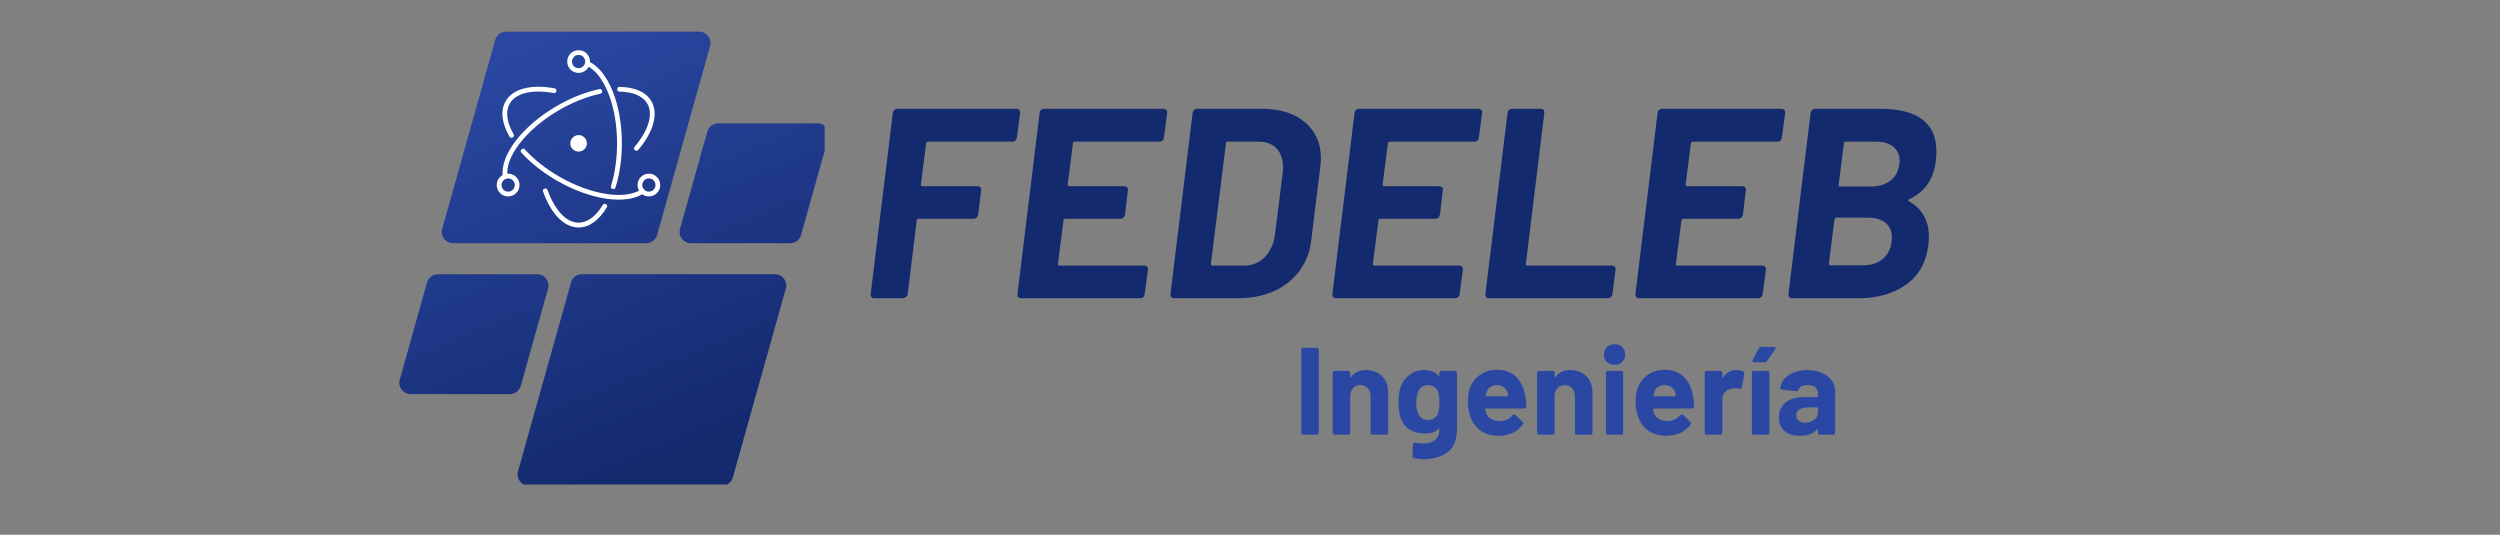 <svg xmlns="http://www.w3.org/2000/svg" xmlns:xlink="http://www.w3.org/1999/xlink" width="187" zoomAndPan="magnify" viewBox="0 0 140.25 30" height="40" preserveAspectRatio="xMidYMid meet" version="1.0"><rect x="0" y="0" width="140.25" height="30" fill="#808080" stroke="none"/><defs><g/><clipPath id="94fb23f02b"><path d="M 22.309 1.777 L 46.262 1.777 L 46.262 27.184 L 22.309 27.184 Z M 22.309 1.777 " clip-rule="nonzero"/></clipPath><clipPath id="4193aa4e9d"><path d="M 36.25 13.645 L 25.418 13.645 C 25 13.645 24.695 13.246 24.809 12.84 L 27.781 2.242 C 27.859 1.969 28.109 1.777 28.395 1.777 L 39.227 1.777 C 39.645 1.777 39.949 2.18 39.836 2.582 L 36.863 13.184 C 36.785 13.457 36.535 13.645 36.25 13.645 Z M 29.215 21.645 L 30.746 16.188 C 30.859 15.785 30.555 15.383 30.137 15.383 L 24.566 15.383 C 24.285 15.383 24.035 15.57 23.957 15.844 L 22.426 21.301 C 22.312 21.707 22.617 22.109 23.035 22.109 L 28.605 22.109 C 28.891 22.109 29.141 21.918 29.215 21.645 Z M 32.035 15.844 L 29.059 26.445 C 28.945 26.848 29.25 27.25 29.672 27.25 L 40.504 27.25 C 40.785 27.25 41.035 27.059 41.113 26.785 L 44.086 16.188 C 44.199 15.785 43.898 15.383 43.477 15.383 L 32.645 15.383 C 32.359 15.383 32.109 15.57 32.035 15.844 Z M 39.68 7.383 L 38.148 12.84 C 38.035 13.246 38.34 13.645 38.758 13.645 L 44.328 13.645 C 44.613 13.645 44.863 13.457 44.938 13.184 L 46.469 7.727 C 46.582 7.32 46.277 6.918 45.859 6.918 L 40.289 6.918 C 40.008 6.918 39.758 7.109 39.68 7.383 Z M 39.68 7.383 " clip-rule="nonzero"/></clipPath><linearGradient x1="114.296" gradientTransform="matrix(0.051, 0, 0, 0.051, 22.402, 1.778)" y1="-47.634" x2="357.243" gradientUnits="userSpaceOnUse" y2="544.275" id="0bfc759211"><stop stop-opacity="1" stop-color="rgb(16.499%, 28.2%, 63.899%)" offset="0"/><stop stop-opacity="1" stop-color="rgb(16.499%, 28.2%, 63.899%)" offset="0.062"/><stop stop-opacity="1" stop-color="rgb(16.486%, 28.18%, 63.866%)" offset="0.094"/><stop stop-opacity="1" stop-color="rgb(16.426%, 28.101%, 63.727%)" offset="0.102"/><stop stop-opacity="1" stop-color="rgb(16.335%, 27.977%, 63.513%)" offset="0.109"/><stop stop-opacity="1" stop-color="rgb(16.243%, 27.855%, 63.3%)" offset="0.117"/><stop stop-opacity="1" stop-color="rgb(16.151%, 27.733%, 63.086%)" offset="0.125"/><stop stop-opacity="1" stop-color="rgb(16.061%, 27.609%, 62.872%)" offset="0.133"/><stop stop-opacity="1" stop-color="rgb(15.97%, 27.487%, 62.659%)" offset="0.141"/><stop stop-opacity="1" stop-color="rgb(15.878%, 27.365%, 62.444%)" offset="0.148"/><stop stop-opacity="1" stop-color="rgb(15.787%, 27.242%, 62.23%)" offset="0.156"/><stop stop-opacity="1" stop-color="rgb(15.697%, 27.119%, 62.016%)" offset="0.164"/><stop stop-opacity="1" stop-color="rgb(15.605%, 26.997%, 61.803%)" offset="0.172"/><stop stop-opacity="1" stop-color="rgb(15.514%, 26.874%, 61.589%)" offset="0.18"/><stop stop-opacity="1" stop-color="rgb(15.422%, 26.752%, 61.375%)" offset="0.188"/><stop stop-opacity="1" stop-color="rgb(15.332%, 26.628%, 61.162%)" offset="0.195"/><stop stop-opacity="1" stop-color="rgb(15.24%, 26.506%, 60.948%)" offset="0.203"/><stop stop-opacity="1" stop-color="rgb(15.149%, 26.384%, 60.733%)" offset="0.211"/><stop stop-opacity="1" stop-color="rgb(15.057%, 26.26%, 60.519%)" offset="0.219"/><stop stop-opacity="1" stop-color="rgb(14.967%, 26.138%, 60.306%)" offset="0.227"/><stop stop-opacity="1" stop-color="rgb(14.876%, 26.016%, 60.092%)" offset="0.234"/><stop stop-opacity="1" stop-color="rgb(14.784%, 25.893%, 59.879%)" offset="0.242"/><stop stop-opacity="1" stop-color="rgb(14.693%, 25.771%, 59.665%)" offset="0.25"/><stop stop-opacity="1" stop-color="rgb(14.603%, 25.648%, 59.451%)" offset="0.258"/><stop stop-opacity="1" stop-color="rgb(14.511%, 25.525%, 59.238%)" offset="0.266"/><stop stop-opacity="1" stop-color="rgb(14.42%, 25.403%, 59.024%)" offset="0.273"/><stop stop-opacity="1" stop-color="rgb(14.328%, 25.279%, 58.809%)" offset="0.279"/><stop stop-opacity="1" stop-color="rgb(14.284%, 25.218%, 58.702%)" offset="0.281"/><stop stop-opacity="1" stop-color="rgb(14.238%, 25.157%, 58.595%)" offset="0.289"/><stop stop-opacity="1" stop-color="rgb(14.146%, 25.035%, 58.382%)" offset="0.297"/><stop stop-opacity="1" stop-color="rgb(14.055%, 24.911%, 58.168%)" offset="0.305"/><stop stop-opacity="1" stop-color="rgb(13.963%, 24.789%, 57.954%)" offset="0.312"/><stop stop-opacity="1" stop-color="rgb(13.873%, 24.667%, 57.741%)" offset="0.32"/><stop stop-opacity="1" stop-color="rgb(13.782%, 24.544%, 57.527%)" offset="0.328"/><stop stop-opacity="1" stop-color="rgb(13.69%, 24.422%, 57.314%)" offset="0.336"/><stop stop-opacity="1" stop-color="rgb(13.599%, 24.3%, 57.098%)" offset="0.344"/><stop stop-opacity="1" stop-color="rgb(13.507%, 24.176%, 56.885%)" offset="0.352"/><stop stop-opacity="1" stop-color="rgb(13.417%, 24.054%, 56.671%)" offset="0.359"/><stop stop-opacity="1" stop-color="rgb(13.325%, 23.93%, 56.458%)" offset="0.367"/><stop stop-opacity="1" stop-color="rgb(13.234%, 23.808%, 56.244%)" offset="0.375"/><stop stop-opacity="1" stop-color="rgb(13.142%, 23.686%, 56.03%)" offset="0.383"/><stop stop-opacity="1" stop-color="rgb(13.052%, 23.563%, 55.817%)" offset="0.391"/><stop stop-opacity="1" stop-color="rgb(12.961%, 23.441%, 55.603%)" offset="0.398"/><stop stop-opacity="1" stop-color="rgb(12.869%, 23.318%, 55.388%)" offset="0.406"/><stop stop-opacity="1" stop-color="rgb(12.778%, 23.195%, 55.174%)" offset="0.414"/><stop stop-opacity="1" stop-color="rgb(12.688%, 23.073%, 54.961%)" offset="0.422"/><stop stop-opacity="1" stop-color="rgb(12.596%, 22.949%, 54.747%)" offset="0.43"/><stop stop-opacity="1" stop-color="rgb(12.505%, 22.827%, 54.533%)" offset="0.438"/><stop stop-opacity="1" stop-color="rgb(12.413%, 22.705%, 54.32%)" offset="0.445"/><stop stop-opacity="1" stop-color="rgb(12.323%, 22.581%, 54.106%)" offset="0.453"/><stop stop-opacity="1" stop-color="rgb(12.231%, 22.459%, 53.893%)" offset="0.461"/><stop stop-opacity="1" stop-color="rgb(12.14%, 22.337%, 53.677%)" offset="0.469"/><stop stop-opacity="1" stop-color="rgb(12.048%, 22.214%, 53.464%)" offset="0.477"/><stop stop-opacity="1" stop-color="rgb(11.958%, 22.092%, 53.25%)" offset="0.484"/><stop stop-opacity="1" stop-color="rgb(11.867%, 21.97%, 53.036%)" offset="0.492"/><stop stop-opacity="1" stop-color="rgb(11.775%, 21.846%, 52.823%)" offset="0.5"/><stop stop-opacity="1" stop-color="rgb(11.684%, 21.724%, 52.609%)" offset="0.508"/><stop stop-opacity="1" stop-color="rgb(11.594%, 21.6%, 52.396%)" offset="0.516"/><stop stop-opacity="1" stop-color="rgb(11.502%, 21.478%, 52.182%)" offset="0.523"/><stop stop-opacity="1" stop-color="rgb(11.411%, 21.356%, 51.967%)" offset="0.531"/><stop stop-opacity="1" stop-color="rgb(11.319%, 21.233%, 51.753%)" offset="0.539"/><stop stop-opacity="1" stop-color="rgb(11.229%, 21.111%, 51.54%)" offset="0.547"/><stop stop-opacity="1" stop-color="rgb(11.137%, 20.988%, 51.326%)" offset="0.555"/><stop stop-opacity="1" stop-color="rgb(11.046%, 20.865%, 51.112%)" offset="0.562"/><stop stop-opacity="1" stop-color="rgb(10.954%, 20.743%, 50.899%)" offset="0.57"/><stop stop-opacity="1" stop-color="rgb(10.863%, 20.621%, 50.685%)" offset="0.578"/><stop stop-opacity="1" stop-color="rgb(10.773%, 20.497%, 50.471%)" offset="0.586"/><stop stop-opacity="1" stop-color="rgb(10.681%, 20.375%, 50.256%)" offset="0.594"/><stop stop-opacity="1" stop-color="rgb(10.59%, 20.251%, 50.043%)" offset="0.602"/><stop stop-opacity="1" stop-color="rgb(10.498%, 20.129%, 49.829%)" offset="0.609"/><stop stop-opacity="1" stop-color="rgb(10.408%, 20.007%, 49.615%)" offset="0.617"/><stop stop-opacity="1" stop-color="rgb(10.316%, 19.884%, 49.402%)" offset="0.625"/><stop stop-opacity="1" stop-color="rgb(10.225%, 19.762%, 49.188%)" offset="0.633"/><stop stop-opacity="1" stop-color="rgb(10.133%, 19.64%, 48.975%)" offset="0.641"/><stop stop-opacity="1" stop-color="rgb(10.043%, 19.516%, 48.761%)" offset="0.648"/><stop stop-opacity="1" stop-color="rgb(9.952%, 19.394%, 48.546%)" offset="0.656"/><stop stop-opacity="1" stop-color="rgb(9.86%, 19.272%, 48.332%)" offset="0.664"/><stop stop-opacity="1" stop-color="rgb(9.769%, 19.148%, 48.119%)" offset="0.672"/><stop stop-opacity="1" stop-color="rgb(9.679%, 19.026%, 47.905%)" offset="0.68"/><stop stop-opacity="1" stop-color="rgb(9.587%, 18.903%, 47.691%)" offset="0.688"/><stop stop-opacity="1" stop-color="rgb(9.496%, 18.781%, 47.478%)" offset="0.695"/><stop stop-opacity="1" stop-color="rgb(9.404%, 18.658%, 47.264%)" offset="0.703"/><stop stop-opacity="1" stop-color="rgb(9.314%, 18.535%, 47.05%)" offset="0.711"/><stop stop-opacity="1" stop-color="rgb(9.222%, 18.413%, 46.835%)" offset="0.719"/><stop stop-opacity="1" stop-color="rgb(9.131%, 18.291%, 46.622%)" offset="0.721"/><stop stop-opacity="1" stop-color="rgb(9.085%, 18.23%, 46.515%)" offset="0.727"/><stop stop-opacity="1" stop-color="rgb(9.039%, 18.167%, 46.408%)" offset="0.734"/><stop stop-opacity="1" stop-color="rgb(8.949%, 18.045%, 46.194%)" offset="0.742"/><stop stop-opacity="1" stop-color="rgb(8.858%, 17.923%, 45.981%)" offset="0.75"/><stop stop-opacity="1" stop-color="rgb(8.766%, 17.799%, 45.767%)" offset="0.758"/><stop stop-opacity="1" stop-color="rgb(8.675%, 17.677%, 45.554%)" offset="0.766"/><stop stop-opacity="1" stop-color="rgb(8.585%, 17.554%, 45.34%)" offset="0.773"/><stop stop-opacity="1" stop-color="rgb(8.493%, 17.432%, 45.125%)" offset="0.781"/><stop stop-opacity="1" stop-color="rgb(8.401%, 17.31%, 44.911%)" offset="0.789"/><stop stop-opacity="1" stop-color="rgb(8.31%, 17.186%, 44.698%)" offset="0.797"/><stop stop-opacity="1" stop-color="rgb(8.218%, 17.064%, 44.484%)" offset="0.805"/><stop stop-opacity="1" stop-color="rgb(8.128%, 16.942%, 44.27%)" offset="0.812"/><stop stop-opacity="1" stop-color="rgb(8.037%, 16.818%, 44.057%)" offset="0.82"/><stop stop-opacity="1" stop-color="rgb(7.945%, 16.696%, 43.843%)" offset="0.828"/><stop stop-opacity="1" stop-color="rgb(7.849%, 16.566%, 43.617%)" offset="0.844"/><stop stop-opacity="1" stop-color="rgb(7.799%, 16.499%, 43.5%)" offset="0.875"/><stop stop-opacity="1" stop-color="rgb(7.799%, 16.499%, 43.5%)" offset="1"/></linearGradient><clipPath id="572393f4bb"><path d="M 30 3 L 37.277 3 L 37.277 12.973 L 30 12.973 Z M 30 3 " clip-rule="nonzero"/></clipPath><clipPath id="0dec83e873"><path d="M 27.84 2.812 L 34 2.812 L 34 12 L 27.84 12 Z M 27.84 2.812 " clip-rule="nonzero"/></clipPath></defs><g clip-path="url(#94fb23f02b)"><g clip-path="url(#4193aa4e9d)"><path fill="url(#0bfc759211)" d="M 22.312 1.777 L 22.312 27.184 L 46.262 27.184 L 46.262 1.777 Z M 22.312 1.777 " fill-rule="nonzero"/></g></g><g fill="#142a6f" fill-opacity="1"><g transform="translate(48.208, 16.728)"><g><path d="M 8.844 -9.047 C 8.82 -8.867 8.734 -8.781 8.578 -8.781 L 3.844 -8.781 C 3.82 -8.781 3.801 -8.77 3.781 -8.75 C 3.758 -8.738 3.75 -8.719 3.75 -8.688 L 3.453 -6.375 C 3.453 -6.312 3.477 -6.281 3.531 -6.281 L 6.609 -6.281 C 6.785 -6.281 6.859 -6.191 6.828 -6.016 L 6.672 -4.703 C 6.641 -4.535 6.547 -4.453 6.391 -4.453 L 3.312 -4.453 C 3.25 -4.453 3.219 -4.422 3.219 -4.359 L 2.719 -0.266 C 2.688 -0.086 2.586 0 2.422 0 L 0.844 0 C 0.688 0 0.617 -0.086 0.641 -0.266 L 1.875 -10.359 C 1.895 -10.535 1.988 -10.625 2.156 -10.625 L 8.797 -10.625 C 8.961 -10.625 9.035 -10.535 9.016 -10.359 Z M 8.844 -9.047 "/></g></g></g><g fill="#142a6f" fill-opacity="1"><g transform="translate(56.443, 16.728)"><g><path d="M 8.859 -9.047 C 8.836 -8.867 8.75 -8.781 8.594 -8.781 L 3.844 -8.781 C 3.82 -8.781 3.801 -8.77 3.781 -8.75 C 3.758 -8.738 3.75 -8.719 3.75 -8.688 L 3.453 -6.375 C 3.453 -6.312 3.477 -6.281 3.531 -6.281 L 6.609 -6.281 C 6.785 -6.281 6.859 -6.191 6.828 -6.016 L 6.672 -4.703 C 6.641 -4.535 6.547 -4.453 6.391 -4.453 L 3.312 -4.453 C 3.25 -4.453 3.219 -4.422 3.219 -4.359 L 2.906 -1.922 C 2.906 -1.859 2.93 -1.828 2.984 -1.828 L 7.734 -1.828 C 7.898 -1.828 7.973 -1.742 7.953 -1.578 L 7.781 -0.266 C 7.758 -0.086 7.672 0 7.516 0 L 0.844 0 C 0.688 0 0.617 -0.086 0.641 -0.266 L 1.875 -10.359 C 1.895 -10.535 1.988 -10.625 2.156 -10.625 L 8.812 -10.625 C 8.977 -10.625 9.051 -10.535 9.031 -10.359 Z M 8.859 -9.047 "/></g></g></g><g fill="#142a6f" fill-opacity="1"><g transform="translate(65.026, 16.728)"><g><path d="M 0.844 0 C 0.688 0 0.617 -0.086 0.641 -0.266 L 1.875 -10.359 C 1.895 -10.535 1.988 -10.625 2.156 -10.625 L 5.766 -10.625 C 6.773 -10.625 7.578 -10.375 8.172 -9.875 C 8.773 -9.375 9.078 -8.703 9.078 -7.859 C 9.078 -7.754 9.066 -7.602 9.047 -7.406 L 8.531 -3.219 C 8.457 -2.582 8.238 -2.02 7.875 -1.531 C 7.508 -1.039 7.031 -0.66 6.438 -0.391 C 5.844 -0.129 5.18 0 4.453 0 Z M 2.906 -1.922 C 2.906 -1.859 2.93 -1.828 2.984 -1.828 L 4.766 -1.828 C 5.223 -1.828 5.609 -1.984 5.922 -2.297 C 6.234 -2.617 6.426 -3.039 6.5 -3.562 L 6.938 -7.062 C 6.945 -7.125 6.953 -7.219 6.953 -7.344 C 6.953 -7.789 6.832 -8.141 6.594 -8.391 C 6.352 -8.648 6.02 -8.781 5.594 -8.781 L 3.844 -8.781 C 3.781 -8.781 3.75 -8.75 3.75 -8.688 Z M 2.906 -1.922 "/></g></g></g><g fill="#142a6f" fill-opacity="1"><g transform="translate(74.111, 16.728)"><g><path d="M 8.859 -9.047 C 8.836 -8.867 8.75 -8.781 8.594 -8.781 L 3.844 -8.781 C 3.82 -8.781 3.801 -8.77 3.781 -8.75 C 3.758 -8.738 3.75 -8.719 3.75 -8.688 L 3.453 -6.375 C 3.453 -6.312 3.477 -6.281 3.531 -6.281 L 6.609 -6.281 C 6.785 -6.281 6.859 -6.191 6.828 -6.016 L 6.672 -4.703 C 6.641 -4.535 6.547 -4.453 6.391 -4.453 L 3.312 -4.453 C 3.25 -4.453 3.219 -4.422 3.219 -4.359 L 2.906 -1.922 C 2.906 -1.859 2.93 -1.828 2.984 -1.828 L 7.734 -1.828 C 7.898 -1.828 7.973 -1.742 7.953 -1.578 L 7.781 -0.266 C 7.758 -0.086 7.672 0 7.516 0 L 0.844 0 C 0.688 0 0.617 -0.086 0.641 -0.266 L 1.875 -10.359 C 1.895 -10.535 1.988 -10.625 2.156 -10.625 L 8.812 -10.625 C 8.977 -10.625 9.051 -10.535 9.031 -10.359 Z M 8.859 -9.047 "/></g></g></g><g fill="#142a6f" fill-opacity="1"><g transform="translate(82.694, 16.728)"><g><path d="M 0.844 0 C 0.688 0 0.617 -0.086 0.641 -0.266 L 1.875 -10.359 C 1.895 -10.535 1.988 -10.625 2.156 -10.625 L 3.734 -10.625 C 3.898 -10.625 3.969 -10.535 3.938 -10.359 L 2.906 -1.922 C 2.906 -1.859 2.93 -1.828 2.984 -1.828 L 7.719 -1.828 C 7.883 -1.828 7.957 -1.742 7.938 -1.578 L 7.766 -0.266 C 7.742 -0.086 7.656 0 7.5 0 Z M 0.844 0 "/></g></g></g><g fill="#142a6f" fill-opacity="1"><g transform="translate(91.111, 16.728)"><g><path d="M 8.859 -9.047 C 8.836 -8.867 8.75 -8.781 8.594 -8.781 L 3.844 -8.781 C 3.82 -8.781 3.801 -8.77 3.781 -8.75 C 3.758 -8.738 3.75 -8.719 3.75 -8.688 L 3.453 -6.375 C 3.453 -6.312 3.477 -6.281 3.531 -6.281 L 6.609 -6.281 C 6.785 -6.281 6.859 -6.191 6.828 -6.016 L 6.672 -4.703 C 6.641 -4.535 6.547 -4.453 6.391 -4.453 L 3.312 -4.453 C 3.25 -4.453 3.219 -4.422 3.219 -4.359 L 2.906 -1.922 C 2.906 -1.859 2.93 -1.828 2.984 -1.828 L 7.734 -1.828 C 7.898 -1.828 7.973 -1.742 7.953 -1.578 L 7.781 -0.266 C 7.758 -0.086 7.672 0 7.516 0 L 0.844 0 C 0.688 0 0.617 -0.086 0.641 -0.266 L 1.875 -10.359 C 1.895 -10.535 1.988 -10.625 2.156 -10.625 L 8.812 -10.625 C 8.977 -10.625 9.051 -10.535 9.031 -10.359 Z M 8.859 -9.047 "/></g></g></g><g fill="#142a6f" fill-opacity="1"><g transform="translate(99.695, 16.728)"><g><path d="M 7.406 -5.547 C 7.375 -5.535 7.359 -5.52 7.359 -5.5 C 7.359 -5.477 7.367 -5.457 7.391 -5.438 C 8.141 -5.02 8.516 -4.352 8.516 -3.438 C 8.516 -3.352 8.504 -3.195 8.484 -2.969 C 8.359 -1.988 7.938 -1.25 7.219 -0.75 C 6.508 -0.25 5.633 0 4.594 0 L 0.844 0 C 0.688 0 0.617 -0.086 0.641 -0.266 L 1.875 -10.359 C 1.895 -10.535 1.988 -10.625 2.156 -10.625 L 5.781 -10.625 C 7.883 -10.625 8.938 -9.828 8.938 -8.234 C 8.938 -8.004 8.926 -7.828 8.906 -7.703 C 8.789 -6.68 8.289 -5.961 7.406 -5.547 Z M 3.844 -8.781 C 3.781 -8.781 3.75 -8.75 3.75 -8.688 L 3.453 -6.359 C 3.441 -6.297 3.469 -6.266 3.531 -6.266 L 5.25 -6.266 C 5.707 -6.266 6.078 -6.375 6.359 -6.594 C 6.641 -6.812 6.805 -7.117 6.859 -7.516 L 6.875 -7.688 C 6.875 -8.031 6.758 -8.297 6.531 -8.484 C 6.301 -8.68 5.973 -8.781 5.547 -8.781 Z M 4.828 -1.844 C 5.316 -1.844 5.707 -1.984 6 -2.266 C 6.289 -2.547 6.438 -2.926 6.438 -3.406 C 6.438 -3.758 6.32 -4.031 6.094 -4.219 C 5.863 -4.414 5.539 -4.516 5.125 -4.516 L 3.328 -4.516 C 3.273 -4.516 3.238 -4.488 3.219 -4.438 L 2.906 -1.938 C 2.906 -1.875 2.93 -1.844 2.984 -1.844 Z M 4.828 -1.844 "/></g></g></g><g fill="#2a48a3" fill-opacity="1"><g transform="translate(72.577, 24.386)"><g><path d="M 0.547 0 C 0.461 0 0.422 -0.039 0.422 -0.125 L 0.422 -4.75 C 0.422 -4.832 0.461 -4.875 0.547 -4.875 L 1.281 -4.875 C 1.363 -4.875 1.406 -4.832 1.406 -4.75 L 1.406 -0.125 C 1.406 -0.039 1.363 0 1.281 0 Z M 0.547 0 "/></g></g></g><g fill="#2a48a3" fill-opacity="1"><g transform="translate(74.405, 24.386)"><g><path d="M 2.219 -3.625 C 2.594 -3.625 2.895 -3.508 3.125 -3.281 C 3.352 -3.062 3.469 -2.754 3.469 -2.359 L 3.469 -0.125 C 3.469 -0.039 3.426 0 3.344 0 L 2.594 0 C 2.52 0 2.484 -0.039 2.484 -0.125 L 2.484 -2.156 C 2.484 -2.344 2.43 -2.492 2.328 -2.609 C 2.223 -2.723 2.086 -2.781 1.922 -2.781 C 1.742 -2.781 1.602 -2.723 1.5 -2.609 C 1.395 -2.492 1.344 -2.344 1.344 -2.156 L 1.344 -0.125 C 1.344 -0.039 1.301 0 1.219 0 L 0.484 0 C 0.398 0 0.359 -0.039 0.359 -0.125 L 0.359 -3.453 C 0.359 -3.535 0.398 -3.578 0.484 -3.578 L 1.219 -3.578 C 1.301 -3.578 1.344 -3.535 1.344 -3.453 L 1.344 -3.266 C 1.344 -3.242 1.348 -3.227 1.359 -3.219 C 1.367 -3.219 1.379 -3.223 1.391 -3.234 C 1.578 -3.492 1.852 -3.625 2.219 -3.625 Z M 2.219 -3.625 "/></g></g></g><g fill="#2a48a3" fill-opacity="1"><g transform="translate(78.205, 24.386)"><g><path d="M 2.547 -3.453 C 2.547 -3.535 2.582 -3.578 2.656 -3.578 L 3.406 -3.578 C 3.488 -3.578 3.531 -3.535 3.531 -3.453 L 3.531 -0.312 C 3.531 0.289 3.352 0.723 3 0.984 C 2.656 1.242 2.207 1.375 1.656 1.375 C 1.508 1.375 1.336 1.359 1.141 1.328 C 1.066 1.328 1.031 1.285 1.031 1.203 L 1.062 0.562 C 1.062 0.52 1.07 0.488 1.094 0.469 C 1.125 0.445 1.16 0.441 1.203 0.453 C 1.367 0.484 1.508 0.5 1.625 0.5 C 1.914 0.5 2.141 0.43 2.297 0.297 C 2.461 0.172 2.547 -0.035 2.547 -0.328 C 2.547 -0.336 2.539 -0.344 2.531 -0.344 C 2.52 -0.352 2.508 -0.348 2.5 -0.328 C 2.32 -0.148 2.066 -0.062 1.734 -0.062 C 1.43 -0.062 1.148 -0.133 0.891 -0.281 C 0.641 -0.426 0.461 -0.66 0.359 -0.984 C 0.285 -1.191 0.25 -1.469 0.25 -1.812 C 0.25 -2.164 0.289 -2.457 0.375 -2.688 C 0.477 -2.969 0.645 -3.191 0.875 -3.359 C 1.102 -3.535 1.375 -3.625 1.688 -3.625 C 2.031 -3.625 2.301 -3.52 2.5 -3.312 C 2.508 -3.301 2.52 -3.297 2.531 -3.297 C 2.539 -3.305 2.547 -3.32 2.547 -3.344 Z M 2.484 -1.25 C 2.523 -1.383 2.547 -1.57 2.547 -1.812 C 2.547 -1.957 2.539 -2.066 2.531 -2.141 C 2.52 -2.223 2.504 -2.301 2.484 -2.375 C 2.441 -2.5 2.367 -2.598 2.266 -2.672 C 2.172 -2.742 2.051 -2.781 1.906 -2.781 C 1.77 -2.781 1.648 -2.742 1.547 -2.672 C 1.453 -2.598 1.383 -2.5 1.344 -2.375 C 1.281 -2.227 1.25 -2.039 1.25 -1.812 C 1.25 -1.551 1.273 -1.363 1.328 -1.25 C 1.367 -1.125 1.441 -1.02 1.547 -0.938 C 1.648 -0.863 1.773 -0.828 1.922 -0.828 C 2.066 -0.828 2.188 -0.863 2.281 -0.938 C 2.383 -1.02 2.453 -1.125 2.484 -1.25 Z M 2.484 -1.25 "/></g></g></g><g fill="#2a48a3" fill-opacity="1"><g transform="translate(82.068, 24.386)"><g><path d="M 2.094 -0.766 C 2.395 -0.785 2.625 -0.895 2.781 -1.094 C 2.812 -1.125 2.844 -1.141 2.875 -1.141 C 2.906 -1.141 2.93 -1.129 2.953 -1.109 L 3.344 -0.719 C 3.375 -0.695 3.391 -0.672 3.391 -0.641 C 3.391 -0.609 3.379 -0.582 3.359 -0.562 C 3.211 -0.363 3.02 -0.207 2.781 -0.094 C 2.539 0.008 2.281 0.062 2 0.062 C 1.57 0.062 1.219 -0.047 0.938 -0.266 C 0.656 -0.484 0.469 -0.785 0.375 -1.172 C 0.312 -1.367 0.281 -1.582 0.281 -1.812 C 0.281 -2.082 0.305 -2.312 0.359 -2.5 C 0.453 -2.844 0.641 -3.117 0.922 -3.328 C 1.203 -3.535 1.535 -3.641 1.922 -3.641 C 2.367 -3.641 2.727 -3.504 3 -3.234 C 3.27 -2.961 3.441 -2.582 3.516 -2.094 C 3.535 -1.945 3.551 -1.781 3.562 -1.594 C 3.562 -1.508 3.52 -1.469 3.438 -1.469 L 1.312 -1.469 C 1.281 -1.469 1.266 -1.457 1.266 -1.438 C 1.273 -1.332 1.289 -1.258 1.312 -1.219 C 1.363 -1.07 1.457 -0.957 1.594 -0.875 C 1.727 -0.801 1.895 -0.766 2.094 -0.766 Z M 1.906 -2.781 C 1.758 -2.781 1.633 -2.742 1.531 -2.672 C 1.438 -2.609 1.367 -2.508 1.328 -2.375 C 1.305 -2.289 1.289 -2.234 1.281 -2.203 C 1.281 -2.172 1.297 -2.156 1.328 -2.156 L 2.5 -2.156 C 2.52 -2.156 2.531 -2.164 2.531 -2.188 C 2.531 -2.238 2.523 -2.289 2.516 -2.344 C 2.473 -2.477 2.398 -2.582 2.297 -2.656 C 2.191 -2.738 2.062 -2.781 1.906 -2.781 Z M 1.906 -2.781 "/></g></g></g><g fill="#2a48a3" fill-opacity="1"><g transform="translate(85.869, 24.386)"><g><path d="M 2.219 -3.625 C 2.594 -3.625 2.895 -3.508 3.125 -3.281 C 3.352 -3.062 3.469 -2.754 3.469 -2.359 L 3.469 -0.125 C 3.469 -0.039 3.426 0 3.344 0 L 2.594 0 C 2.52 0 2.484 -0.039 2.484 -0.125 L 2.484 -2.156 C 2.484 -2.344 2.43 -2.492 2.328 -2.609 C 2.223 -2.723 2.086 -2.781 1.922 -2.781 C 1.742 -2.781 1.602 -2.723 1.5 -2.609 C 1.395 -2.492 1.344 -2.344 1.344 -2.156 L 1.344 -0.125 C 1.344 -0.039 1.301 0 1.219 0 L 0.484 0 C 0.398 0 0.359 -0.039 0.359 -0.125 L 0.359 -3.453 C 0.359 -3.535 0.398 -3.578 0.484 -3.578 L 1.219 -3.578 C 1.301 -3.578 1.344 -3.535 1.344 -3.453 L 1.344 -3.266 C 1.344 -3.242 1.348 -3.227 1.359 -3.219 C 1.367 -3.219 1.379 -3.223 1.391 -3.234 C 1.578 -3.492 1.852 -3.625 2.219 -3.625 Z M 2.219 -3.625 "/></g></g></g><g fill="#2a48a3" fill-opacity="1"><g transform="translate(89.67, 24.386)"><g><path d="M 0.906 -3.922 C 0.727 -3.922 0.582 -3.973 0.469 -4.078 C 0.363 -4.18 0.312 -4.32 0.312 -4.5 C 0.312 -4.664 0.363 -4.801 0.469 -4.906 C 0.582 -5.02 0.727 -5.078 0.906 -5.078 C 1.082 -5.078 1.223 -5.023 1.328 -4.922 C 1.441 -4.816 1.5 -4.676 1.5 -4.5 C 1.5 -4.32 1.441 -4.18 1.328 -4.078 C 1.223 -3.973 1.082 -3.922 0.906 -3.922 Z M 0.531 0 C 0.457 0 0.422 -0.039 0.422 -0.125 L 0.422 -3.453 C 0.422 -3.535 0.457 -3.578 0.531 -3.578 L 1.281 -3.578 C 1.352 -3.578 1.391 -3.535 1.391 -3.453 L 1.391 -0.125 C 1.391 -0.039 1.352 0 1.281 0 Z M 0.531 0 "/></g></g></g><g fill="#2a48a3" fill-opacity="1"><g transform="translate(91.476, 24.386)"><g><path d="M 2.094 -0.766 C 2.395 -0.785 2.625 -0.895 2.781 -1.094 C 2.812 -1.125 2.844 -1.141 2.875 -1.141 C 2.906 -1.141 2.93 -1.129 2.953 -1.109 L 3.344 -0.719 C 3.375 -0.695 3.391 -0.672 3.391 -0.641 C 3.391 -0.609 3.379 -0.582 3.359 -0.562 C 3.211 -0.363 3.02 -0.207 2.781 -0.094 C 2.539 0.008 2.281 0.062 2 0.062 C 1.57 0.062 1.219 -0.047 0.938 -0.266 C 0.656 -0.484 0.469 -0.785 0.375 -1.172 C 0.312 -1.367 0.281 -1.582 0.281 -1.812 C 0.281 -2.082 0.305 -2.312 0.359 -2.5 C 0.453 -2.844 0.641 -3.117 0.922 -3.328 C 1.203 -3.535 1.535 -3.641 1.922 -3.641 C 2.367 -3.641 2.727 -3.504 3 -3.234 C 3.27 -2.961 3.441 -2.582 3.516 -2.094 C 3.535 -1.945 3.551 -1.781 3.562 -1.594 C 3.562 -1.508 3.52 -1.469 3.438 -1.469 L 1.312 -1.469 C 1.281 -1.469 1.266 -1.457 1.266 -1.438 C 1.273 -1.332 1.289 -1.258 1.312 -1.219 C 1.363 -1.07 1.457 -0.957 1.594 -0.875 C 1.727 -0.801 1.895 -0.766 2.094 -0.766 Z M 1.906 -2.781 C 1.758 -2.781 1.633 -2.742 1.531 -2.672 C 1.438 -2.609 1.367 -2.508 1.328 -2.375 C 1.305 -2.289 1.289 -2.234 1.281 -2.203 C 1.281 -2.172 1.297 -2.156 1.328 -2.156 L 2.5 -2.156 C 2.52 -2.156 2.531 -2.164 2.531 -2.188 C 2.531 -2.238 2.523 -2.289 2.516 -2.344 C 2.473 -2.477 2.398 -2.582 2.297 -2.656 C 2.191 -2.738 2.062 -2.781 1.906 -2.781 Z M 1.906 -2.781 "/></g></g></g><g fill="#2a48a3" fill-opacity="1"><g transform="translate(95.277, 24.386)"><g><path d="M 2.141 -3.625 C 2.285 -3.625 2.41 -3.598 2.516 -3.547 C 2.566 -3.516 2.586 -3.461 2.578 -3.391 L 2.438 -2.656 C 2.438 -2.613 2.426 -2.586 2.406 -2.578 C 2.383 -2.578 2.348 -2.582 2.297 -2.594 C 2.223 -2.602 2.156 -2.609 2.094 -2.609 C 2.062 -2.609 2.008 -2.602 1.938 -2.594 C 1.77 -2.582 1.629 -2.52 1.516 -2.406 C 1.398 -2.301 1.344 -2.16 1.344 -1.984 L 1.344 -0.125 C 1.344 -0.039 1.301 0 1.219 0 L 0.484 0 C 0.398 0 0.359 -0.039 0.359 -0.125 L 0.359 -3.453 C 0.359 -3.535 0.398 -3.578 0.484 -3.578 L 1.219 -3.578 C 1.301 -3.578 1.344 -3.535 1.344 -3.453 L 1.344 -3.234 C 1.344 -3.223 1.348 -3.211 1.359 -3.203 C 1.367 -3.203 1.379 -3.207 1.391 -3.219 C 1.578 -3.488 1.828 -3.625 2.141 -3.625 Z M 2.141 -3.625 "/></g></g></g><g fill="#2a48a3" fill-opacity="1"><g transform="translate(97.938, 24.386)"><g><path d="M 0.453 0 C 0.379 0 0.344 -0.039 0.344 -0.125 L 0.344 -3.453 C 0.344 -3.535 0.379 -3.578 0.453 -3.578 L 1.203 -3.578 C 1.285 -3.578 1.328 -3.535 1.328 -3.453 L 1.328 -0.125 C 1.328 -0.039 1.285 0 1.203 0 Z M 0.469 -4.062 C 0.406 -4.062 0.375 -4.086 0.375 -4.141 C 0.375 -4.172 0.379 -4.191 0.391 -4.203 L 0.734 -4.844 C 0.754 -4.895 0.801 -4.922 0.875 -4.922 L 1.578 -4.922 C 1.609 -4.922 1.629 -4.914 1.641 -4.906 C 1.66 -4.895 1.672 -4.875 1.672 -4.844 C 1.672 -4.82 1.66 -4.801 1.641 -4.781 L 1.203 -4.141 C 1.16 -4.086 1.113 -4.062 1.062 -4.062 Z M 0.469 -4.062 "/></g></g></g><g fill="#2a48a3" fill-opacity="1"><g transform="translate(99.612, 24.386)"><g><path d="M 1.797 -3.625 C 2.098 -3.625 2.363 -3.57 2.594 -3.469 C 2.832 -3.363 3.016 -3.223 3.141 -3.047 C 3.273 -2.867 3.344 -2.664 3.344 -2.438 L 3.344 -0.125 C 3.344 -0.039 3.305 0 3.234 0 L 2.484 0 C 2.41 0 2.375 -0.039 2.375 -0.125 L 2.375 -0.281 C 2.375 -0.301 2.367 -0.312 2.359 -0.312 C 2.348 -0.312 2.336 -0.305 2.328 -0.297 C 2.109 -0.055 1.789 0.062 1.375 0.062 C 1.008 0.062 0.719 -0.023 0.5 -0.203 C 0.289 -0.379 0.188 -0.641 0.188 -0.984 C 0.188 -1.336 0.312 -1.613 0.562 -1.812 C 0.812 -2.008 1.164 -2.109 1.625 -2.109 L 2.328 -2.109 C 2.359 -2.109 2.375 -2.125 2.375 -2.156 L 2.375 -2.297 C 2.375 -2.453 2.328 -2.57 2.234 -2.656 C 2.141 -2.738 2 -2.781 1.812 -2.781 C 1.676 -2.781 1.562 -2.758 1.469 -2.719 C 1.375 -2.676 1.312 -2.613 1.281 -2.531 C 1.258 -2.457 1.211 -2.426 1.141 -2.438 L 0.375 -2.531 C 0.332 -2.531 0.301 -2.539 0.281 -2.562 C 0.258 -2.582 0.254 -2.602 0.266 -2.625 C 0.285 -2.812 0.363 -2.984 0.5 -3.141 C 0.633 -3.297 0.816 -3.414 1.047 -3.5 C 1.273 -3.582 1.523 -3.625 1.797 -3.625 Z M 1.656 -0.672 C 1.852 -0.672 2.02 -0.723 2.156 -0.828 C 2.301 -0.941 2.375 -1.082 2.375 -1.25 L 2.375 -1.484 C 2.375 -1.516 2.359 -1.531 2.328 -1.531 L 1.828 -1.531 C 1.617 -1.531 1.453 -1.488 1.328 -1.406 C 1.211 -1.332 1.156 -1.223 1.156 -1.078 C 1.156 -0.953 1.203 -0.852 1.297 -0.781 C 1.391 -0.707 1.508 -0.672 1.656 -0.672 Z M 1.656 -0.672 "/></g></g></g><path fill="#ffffff" d="M 31.102 4.953 C 29.805 4.719 28.777 4.965 28.367 5.676 C 28.062 6.203 28.148 6.906 28.578 7.656 C 28.621 7.734 28.684 7.75 28.762 7.707 C 28.836 7.66 28.855 7.602 28.809 7.523 C 28.422 6.848 28.348 6.242 28.598 5.809 C 28.938 5.219 29.855 5 31.055 5.219 C 31.141 5.234 31.195 5.195 31.211 5.109 C 31.227 5.023 31.191 4.973 31.102 4.953 Z M 29.254 8.566 C 29.781 9.145 30.461 9.684 31.242 10.133 C 33.129 11.223 35.133 11.516 36.121 10.84 C 36.195 10.789 36.207 10.73 36.156 10.656 C 36.105 10.582 36.043 10.57 35.973 10.621 C 35.086 11.223 33.18 10.949 31.371 9.906 C 30.617 9.469 29.957 8.945 29.449 8.387 C 29.391 8.324 29.328 8.32 29.262 8.379 C 29.195 8.438 29.191 8.5 29.254 8.566 Z M 35.809 8.406 C 36.656 7.402 36.953 6.391 36.547 5.684 C 36.246 5.16 35.609 4.887 34.766 4.875 C 34.676 4.875 34.633 4.918 34.629 5.008 C 34.629 5.094 34.672 5.141 34.762 5.141 C 35.523 5.152 36.07 5.391 36.316 5.816 C 36.656 6.402 36.391 7.305 35.602 8.234 C 35.547 8.301 35.551 8.363 35.617 8.422 C 35.688 8.48 35.75 8.473 35.809 8.406 Z M 33.621 5 C 32.852 5.164 32.031 5.484 31.246 5.941 C 29.301 7.062 28.031 8.723 28.207 9.922 C 28.219 10.008 28.27 10.047 28.359 10.035 C 28.445 10.02 28.484 9.969 28.473 9.883 C 28.312 8.816 29.516 7.246 31.379 6.168 C 32.141 5.73 32.934 5.418 33.676 5.258 C 33.762 5.238 33.797 5.188 33.777 5.098 C 33.762 5.012 33.707 4.98 33.621 4.996 Z M 33.621 5 " fill-opacity="1" fill-rule="evenodd"/><g clip-path="url(#572393f4bb)"><path fill="#ffffff" d="M 30.469 10.754 C 30.914 11.996 31.641 12.762 32.461 12.762 C 33.055 12.762 33.609 12.355 34.039 11.637 C 34.086 11.562 34.07 11.5 33.992 11.453 C 33.918 11.41 33.855 11.426 33.812 11.5 C 33.422 12.145 32.949 12.492 32.461 12.492 C 31.781 12.492 31.129 11.809 30.719 10.664 C 30.688 10.582 30.633 10.555 30.551 10.582 C 30.465 10.613 30.438 10.672 30.469 10.754 Z M 34.531 10.512 C 34.762 9.773 34.887 8.926 34.887 8.043 C 34.887 5.836 34.113 3.93 33.012 3.441 C 32.93 3.406 32.871 3.43 32.836 3.512 C 32.801 3.59 32.824 3.648 32.906 3.688 C 33.887 4.121 34.617 5.93 34.617 8.043 C 34.617 8.898 34.5 9.723 34.277 10.43 C 34.25 10.516 34.281 10.57 34.363 10.598 C 34.449 10.625 34.504 10.598 34.531 10.512 Z M 37.039 10.379 C 37.039 10.027 36.754 9.742 36.402 9.742 C 36.051 9.742 35.766 10.027 35.766 10.379 C 35.766 10.734 36.051 11.02 36.402 11.02 C 36.754 11.02 37.039 10.734 37.039 10.379 Z M 36.773 10.379 C 36.773 10.484 36.738 10.57 36.664 10.645 C 36.594 10.715 36.508 10.75 36.402 10.75 C 36.301 10.75 36.215 10.715 36.141 10.645 C 36.07 10.57 36.031 10.484 36.031 10.379 C 36.031 10.277 36.07 10.191 36.141 10.117 C 36.215 10.047 36.301 10.008 36.402 10.008 C 36.508 10.008 36.594 10.047 36.664 10.117 C 36.738 10.191 36.773 10.277 36.773 10.379 Z M 36.773 10.379 " fill-opacity="1" fill-rule="evenodd"/></g><g clip-path="url(#0dec83e873)"><path fill="#ffffff" d="M 28.508 11.02 C 28.859 11.02 29.145 10.734 29.145 10.379 C 29.145 10.027 28.859 9.742 28.508 9.742 C 28.328 9.742 28.18 9.805 28.055 9.93 C 27.93 10.055 27.867 10.203 27.867 10.379 C 27.867 10.555 27.93 10.707 28.055 10.832 C 28.18 10.957 28.332 11.02 28.508 11.02 Z M 28.508 10.75 C 28.402 10.75 28.316 10.715 28.242 10.645 C 28.172 10.57 28.137 10.484 28.137 10.379 C 28.137 10.277 28.172 10.191 28.242 10.117 C 28.316 10.047 28.402 10.008 28.508 10.008 C 28.609 10.008 28.695 10.047 28.77 10.117 C 28.84 10.191 28.879 10.277 28.879 10.379 C 28.879 10.484 28.84 10.57 28.77 10.645 C 28.695 10.715 28.609 10.75 28.508 10.75 Z M 32.461 4.09 C 32.812 4.09 33.098 3.805 33.098 3.453 C 33.098 3.102 32.812 2.816 32.461 2.816 C 32.105 2.816 31.82 3.102 31.82 3.457 C 31.82 3.809 32.105 4.09 32.461 4.09 Z M 32.461 3.824 C 32.355 3.824 32.27 3.789 32.195 3.715 C 32.125 3.645 32.09 3.555 32.09 3.453 C 32.09 3.352 32.125 3.266 32.195 3.191 C 32.27 3.121 32.355 3.082 32.461 3.082 C 32.562 3.082 32.648 3.121 32.723 3.191 C 32.793 3.266 32.832 3.352 32.832 3.453 C 32.832 3.555 32.793 3.645 32.723 3.715 C 32.648 3.789 32.562 3.824 32.461 3.824 Z M 32.559 8.492 C 32.434 8.52 32.316 8.5 32.207 8.43 C 32.102 8.363 32.031 8.266 32.004 8.141 C 31.977 8.016 32 7.898 32.07 7.789 C 32.141 7.684 32.238 7.617 32.363 7.59 C 32.488 7.562 32.602 7.582 32.711 7.652 C 32.82 7.723 32.887 7.816 32.914 7.941 C 32.941 8.07 32.918 8.184 32.848 8.293 C 32.781 8.398 32.684 8.465 32.559 8.492 Z M 32.559 8.492 " fill-opacity="1" fill-rule="evenodd"/></g></svg>